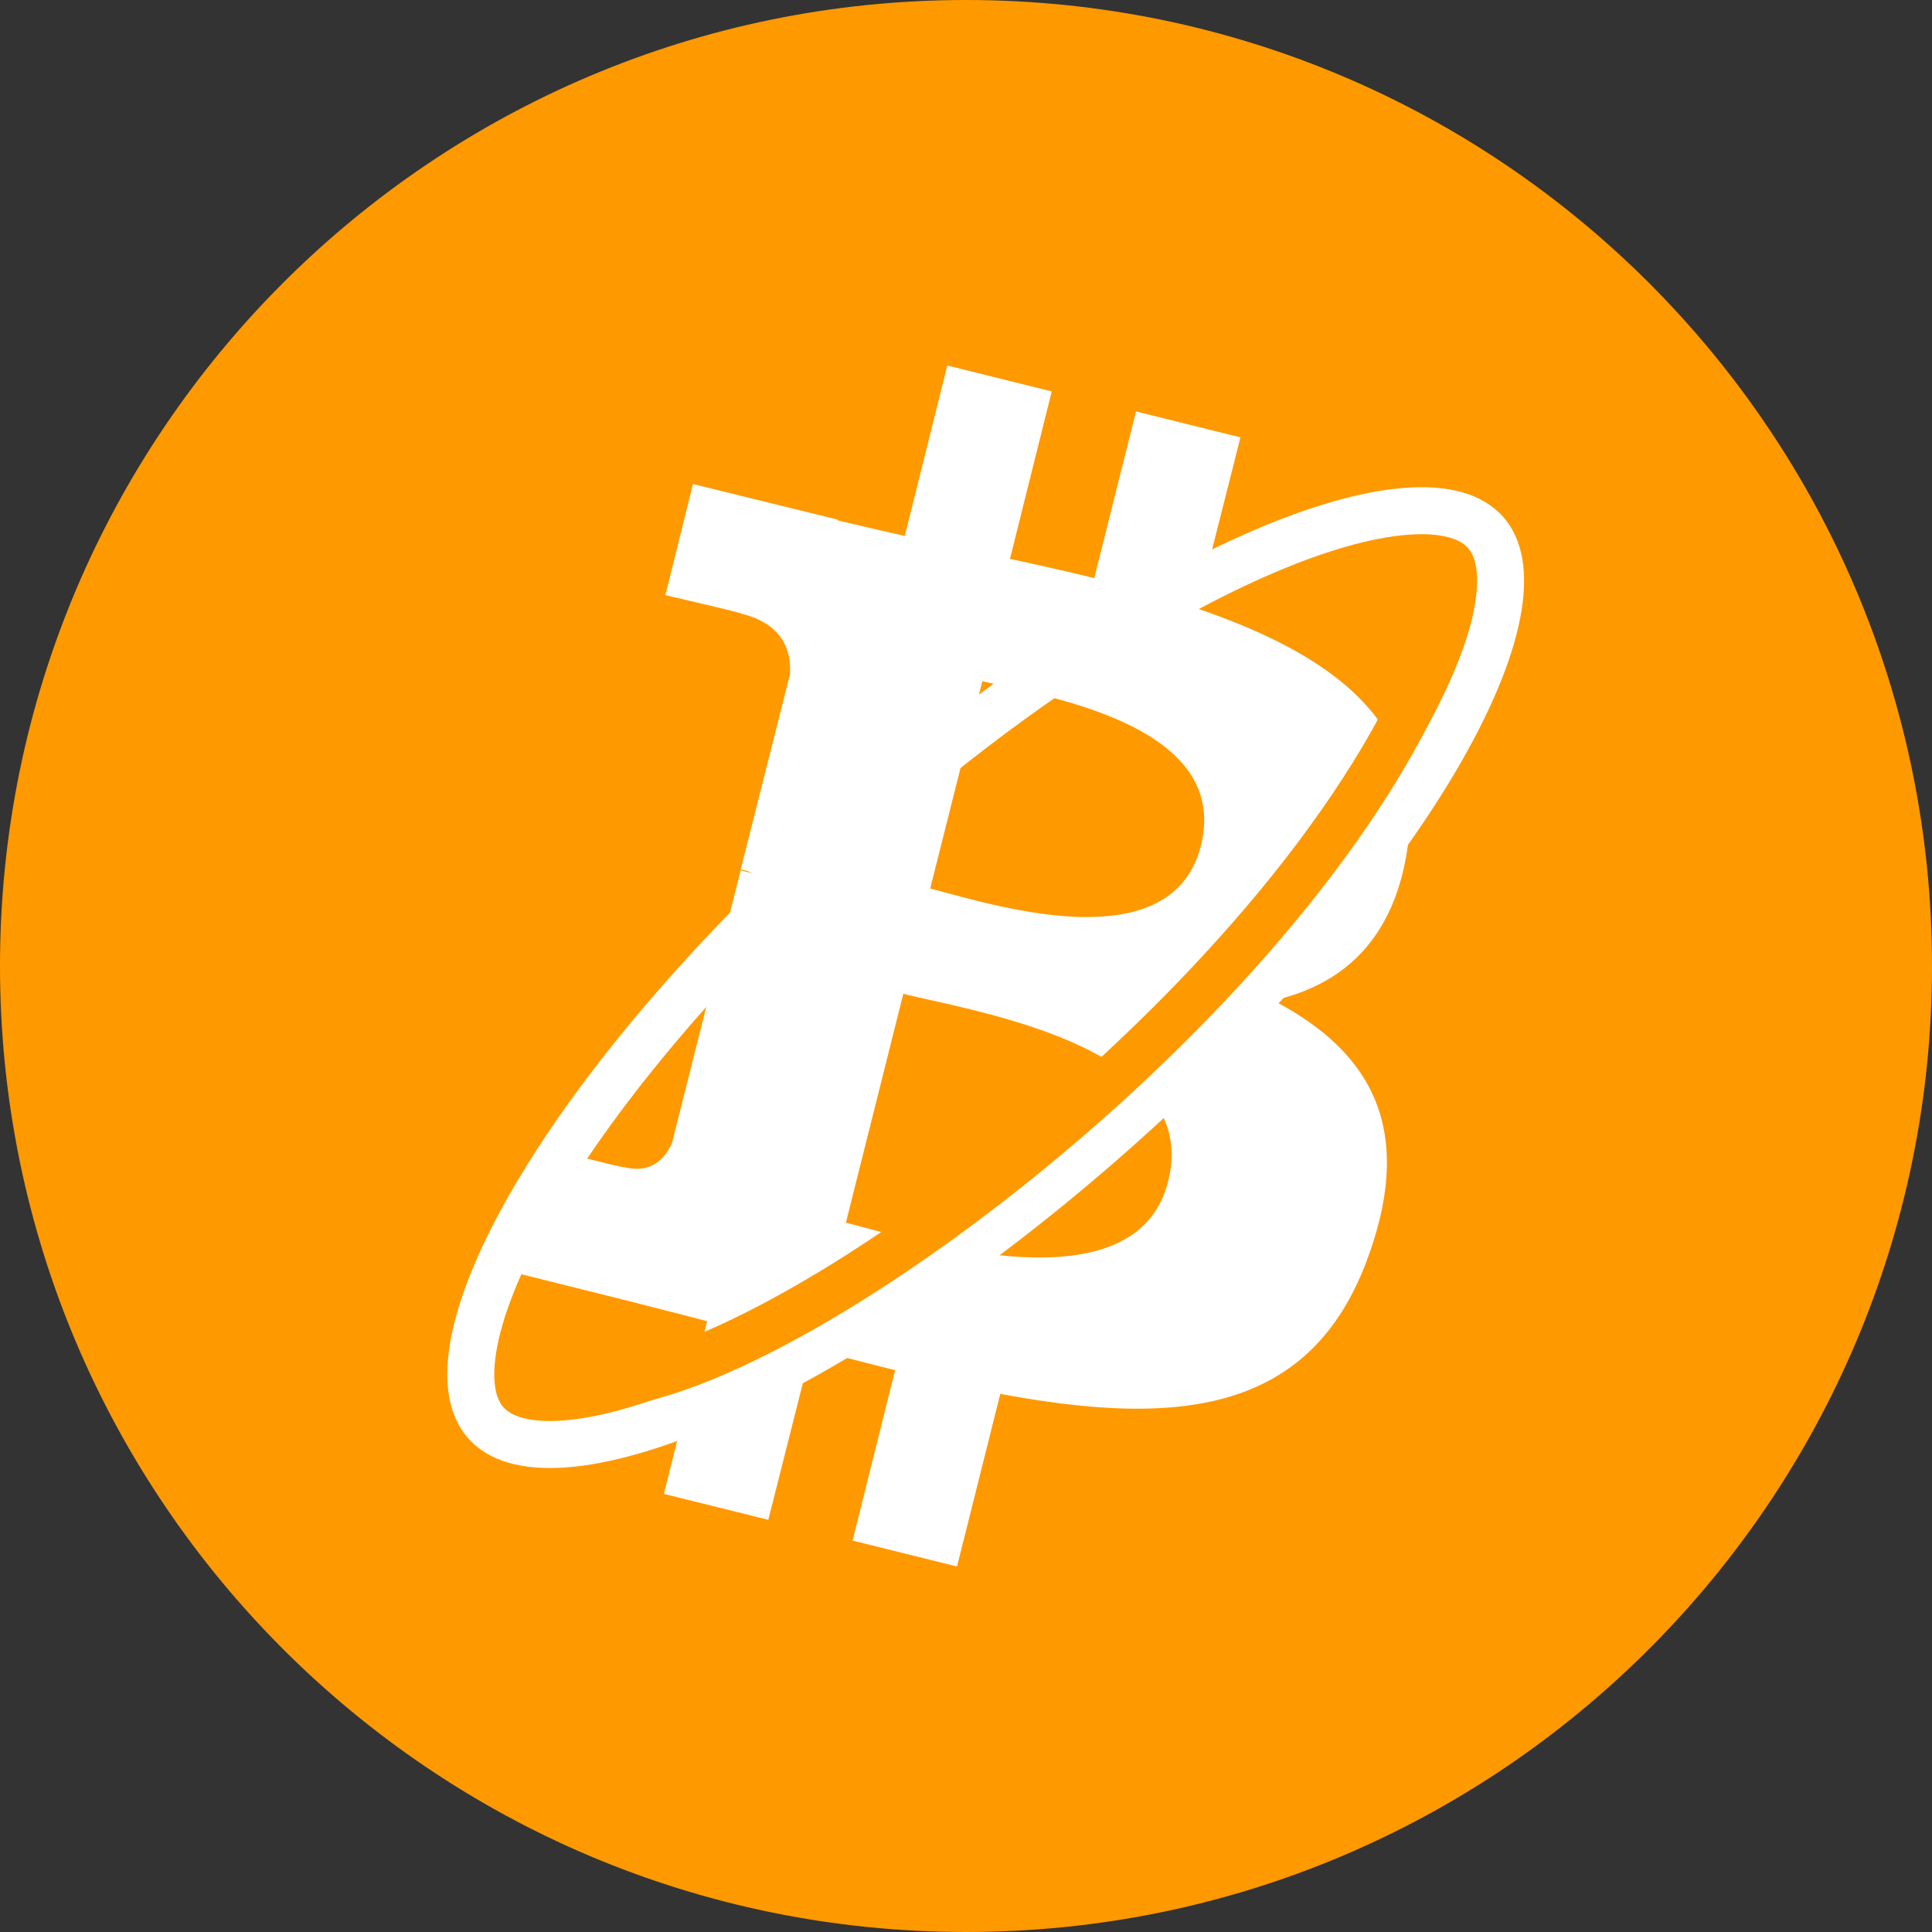 <svg width="74" height="74" viewBox="0 0 74 74" fill="none" xmlns="http://www.w3.org/2000/svg">
    <rect x="0" y="0" width="74" height="74" fill="#333333" stroke="none"/>
    <path d="M37 0C16.569 0 0 16.569 0 37s16.569 37 37 37 37-16.569 37-37S57.431 0 37 0z" fill="#F90"/>
    <path d="M53.911 32.474c.715-4.824-2.97-7.435-8.056-9.166l1.657-6.555-4-.994-1.6 6.385a107.71 107.71 0 0 0-3.228-.737l1.6-6.414-4-.993-1.628 6.527c-.886-.199-1.743-.398-2.571-.596v-.029l-5.543-1.362-1.057 4.257s2.971.681 2.914.71c1.629.397 1.914 1.475 1.857 2.326l-1.885 7.464c.114.028.257.056.428.142-.143-.029-.285-.057-.428-.114l-2.629 10.443c-.2.483-.714 1.22-1.828.937.028.056-2.914-.71-2.914-.71l-2 4.569 5.228 1.305c.971.256 1.914.483 2.857.738l-1.657 6.612 4 .993 1.657-6.555c1.085.284 2.171.568 3.2.823l-1.629 6.527 4 .993 1.657-6.612c6.856 1.277 11.999.766 14.141-5.392 1.743-4.937-.085-7.803-3.685-9.676 2.657-.596 4.628-2.327 5.142-5.846zm-9.17 12.77c-1.229 4.937-9.628 2.27-12.342 1.589l2.2-8.769c2.714.681 11.456 2.015 10.142 7.18zm1.257-12.855c-1.143 4.512-8.114 2.213-10.37 1.645l1.999-7.945c2.257.567 9.542 1.617 8.37 6.3z" fill="#fff"/>
    <path d="M42.855 43.169c-5.421 4.83-10.935 8.469-15.444 10.46-2.26.996-4.22 1.558-5.763 1.676-1.56.118-2.52-.224-3.036-.804-.516-.58-.746-1.571-.45-3.108.294-1.52 1.078-3.401 2.328-5.532 2.494-4.251 6.742-9.31 12.163-14.141 5.42-4.83 10.934-8.47 15.444-10.46 2.26-.997 4.22-1.559 5.763-1.676 1.56-.119 2.519.224 3.035.804.517.58.747 1.57.45 3.107-.294 1.52-1.077 3.402-2.327 5.532-2.495 4.252-6.742 9.311-12.163 14.142z" stroke="#fff" stroke-width="1.8"/>
    <path d="M55.5 23.5c-4 13-24 28.5-32 29.5" stroke="#F90" stroke-width="1.8" stroke-linecap="round"/>
</svg>

